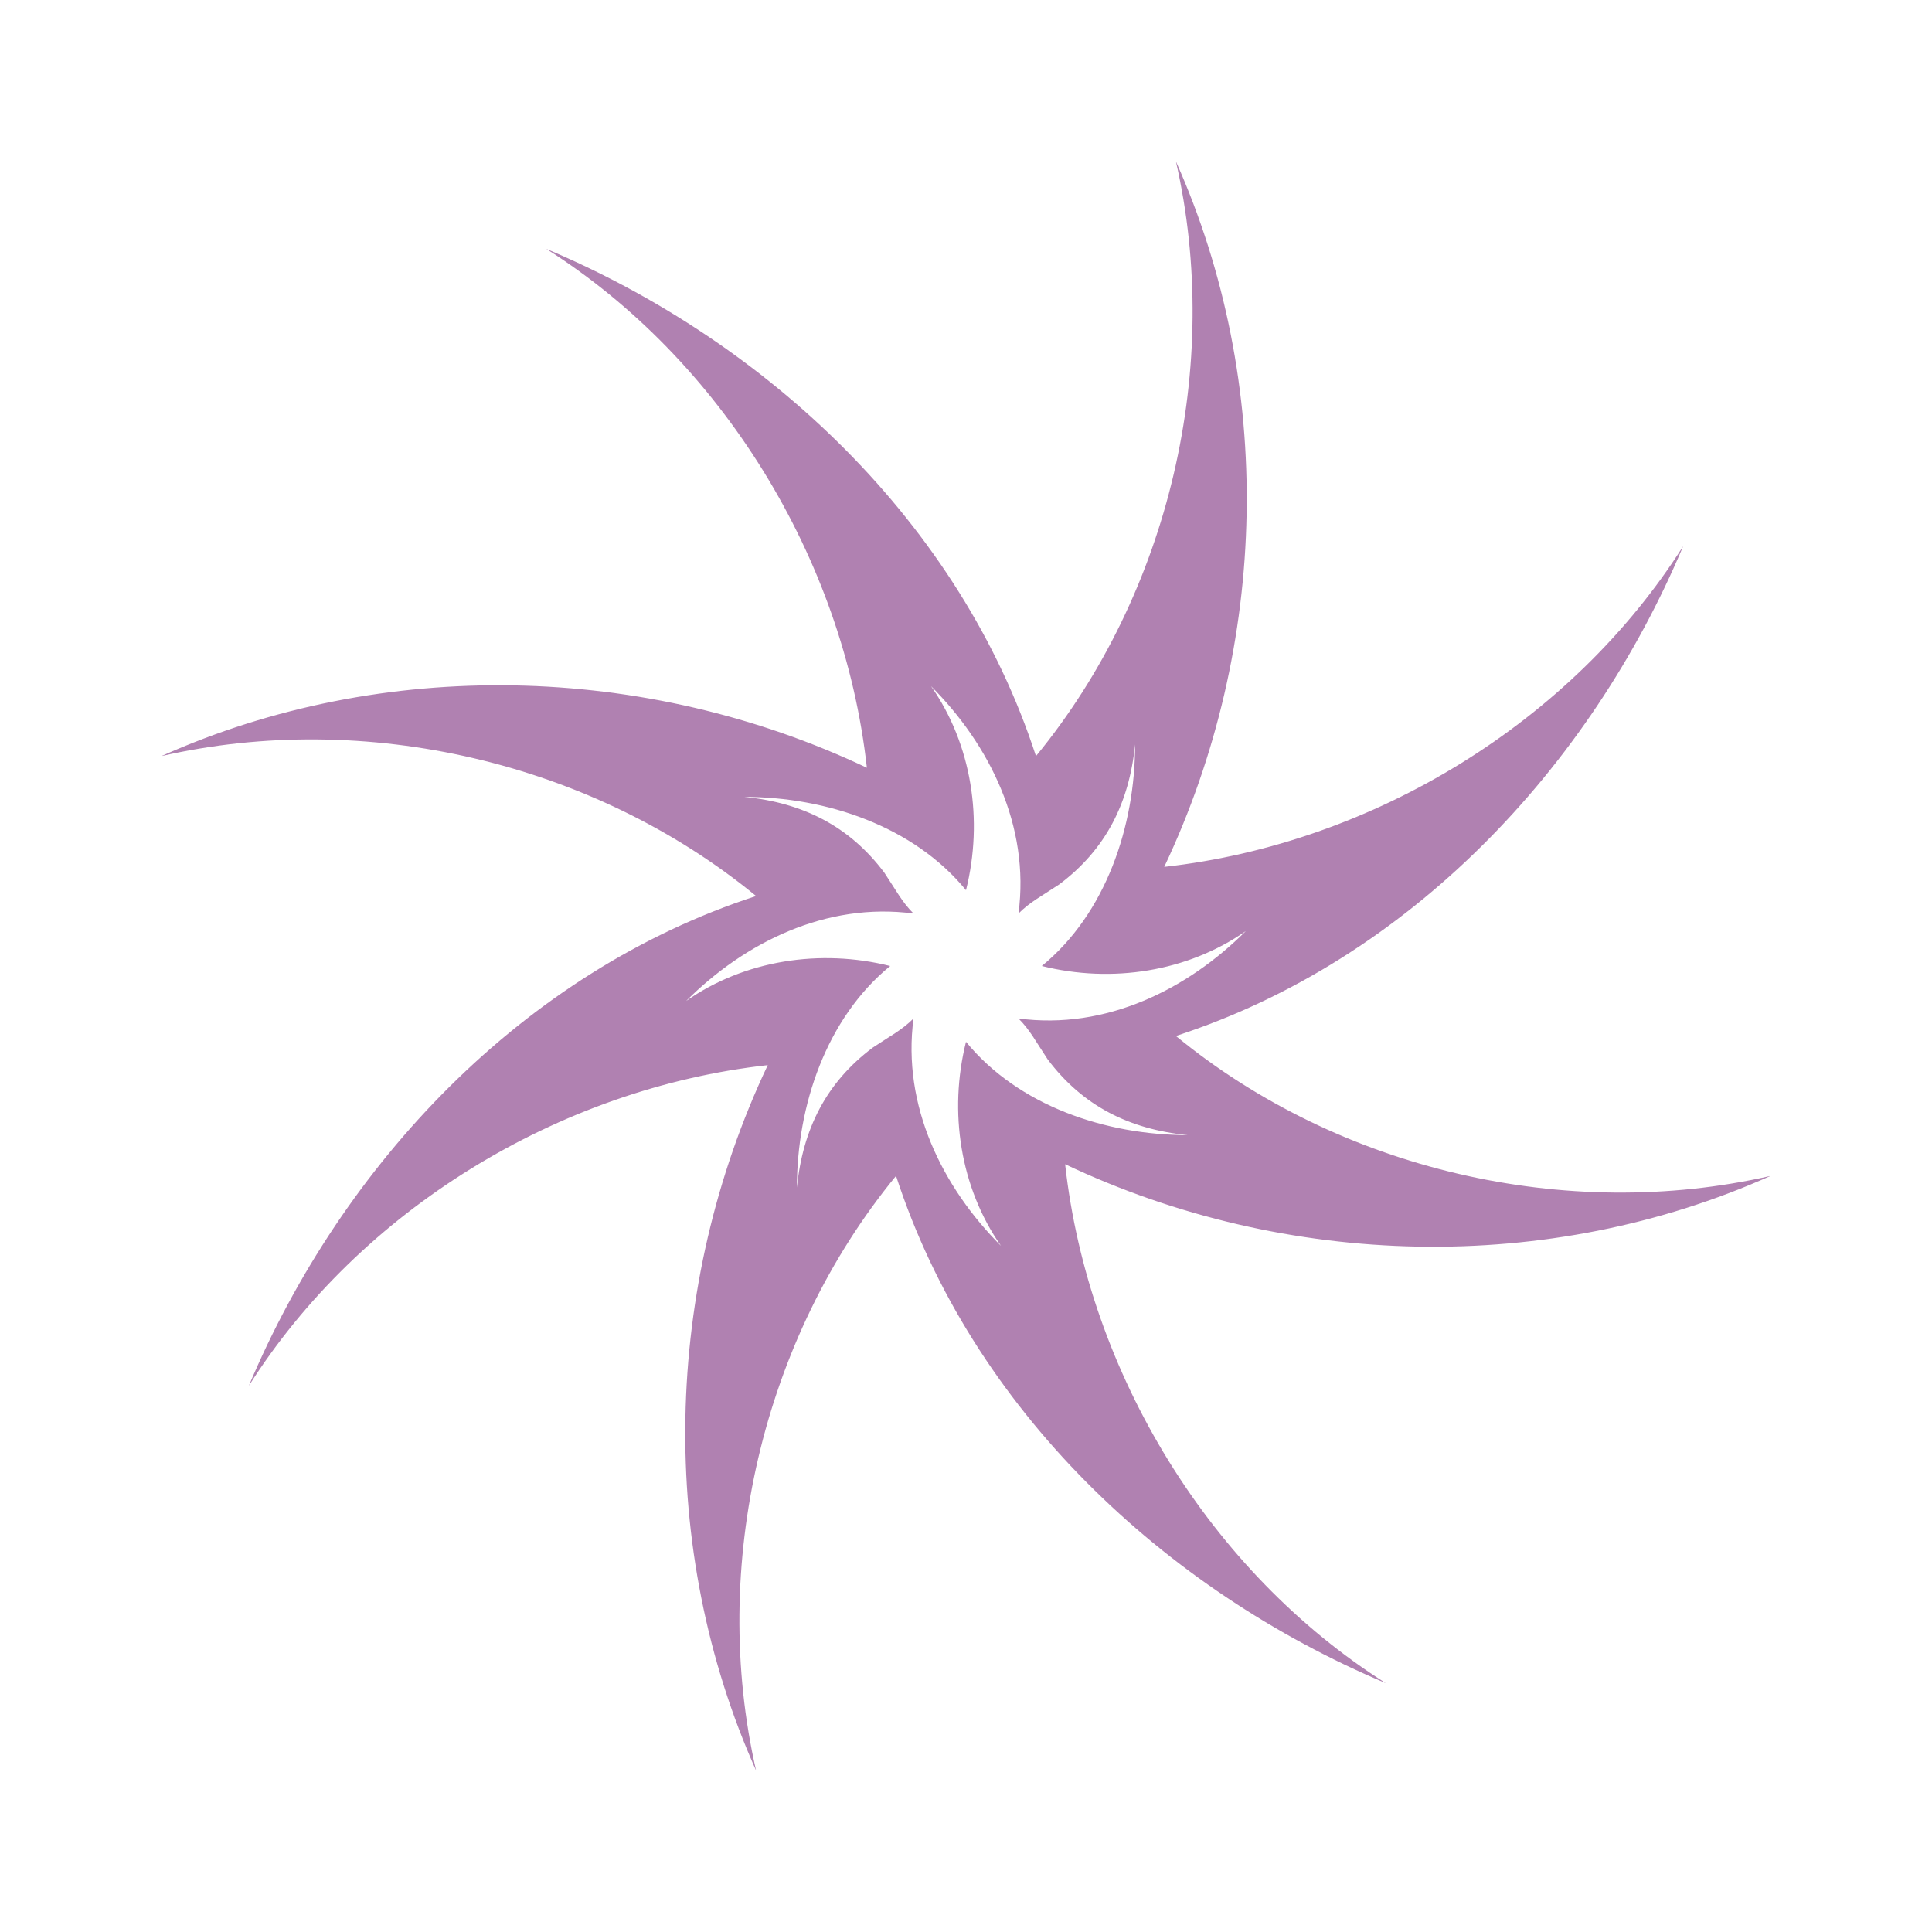 <?xml version="1.0" encoding="UTF-8" standalone="no"?>
<!DOCTYPE svg PUBLIC "-//W3C//DTD SVG 1.1//EN" "http://www.w3.org/Graphics/SVG/1.1/DTD/svg11.dtd">
<svg xmlns="http://www.w3.org/2000/svg" xmlns:xlink="http://www.w3.org/1999/xlink" version="1.1" width="300pt"
     height="300pt" viewBox="0 0 300 300">
    <g enable-background="new">
        <clipPath id="cp8">
            <path transform="matrix(1,0,0,-1,0,300)" d="M 0 300 L 300 300 L 300 0 L 0 0 Z "/>
        </clipPath>
        <g clip-path="url(#cp8)">
            <path transform="matrix(1,0,0,-1,150,161.77)"
                  d="M 0 0 C -2.716 -10.864 -.905 -22.634 5.433 -31.687 C -3.622 -22.634 -9.959 -9.959 -8.148 3.622 C -9.959 1.811 -11.77 .905 -14.486 -.905 C -21.729 -6.337 -25.35 -13.58 -26.255 -22.634 C -26.255 -9.959 -21.729 3.622 -11.77 11.77 C -22.634 14.486 -34.404 12.676 -43.458 6.338 C -34.404 15.392 -21.729 21.729 -8.148 19.918 C -9.959 21.729 -10.864 23.54 -12.675 26.256 C -18.107 33.499 -25.35 37.12 -34.404 38.025 C -21.729 38.025 -8.148 33.499 0 23.54 C 2.716 34.404 .905 46.174 -5.432 55.228 C 3.621 46.174 9.959 33.499 8.148 19.918 C 9.959 21.729 11.77 22.635 14.485 24.445 C 21.729 29.877 25.351 37.12 26.256 46.174 C 26.256 33.499 21.729 19.918 11.77 11.77 C 22.634 9.054 34.404 10.864 43.457 17.202 C 34.404 8.148 21.729 1.811 8.148 3.622 C 9.959 1.811 10.864 0 12.675 -2.716 C 18.107 -9.959 25.351 -13.58 34.404 -14.485 C 21.729 -14.485 8.148 -9.959 0 0 M 124.94 -20.823 C 93.253 -28.066 57.943 -19.918 32.593 .905 C 68.808 12.676 96.874 42.553 111.359 76.956 C 94.158 49.795 63.375 30.782 30.782 27.161 C 47.079 61.565 47.984 102.307 32.593 136.71 C 39.836 105.022 31.687 69.713 10.864 44.363 C -.905 80.577 -30.782 108.644 -65.186 123.13 C -38.025 105.928 -19.013 75.146 -15.391 42.553 C -49.795 58.849 -90.536 59.754 -124.94 44.363 C -93.252 51.605 -57.943 43.458 -32.593 22.635 C -68.808 10.864 -96.874 -19.013 -111.36 -53.416 C -94.158 -26.255 -63.375 -7.242 -30.782 -3.621 C -47.079 -38.025 -47.984 -78.767 -32.593 -113.17 C -39.836 -81.482 -31.687 -46.173 -10.864 -20.823 C .905 -57.038 30.782 -85.104 65.187 -99.59 C 38.025 -82.388 19.013 -51.605 15.392 -19.013 C 49.795 -35.309 90.536 -36.214 124.94 -20.823 "
                  fill="#B081B1"/>
        </g>
    </g>
</svg>
